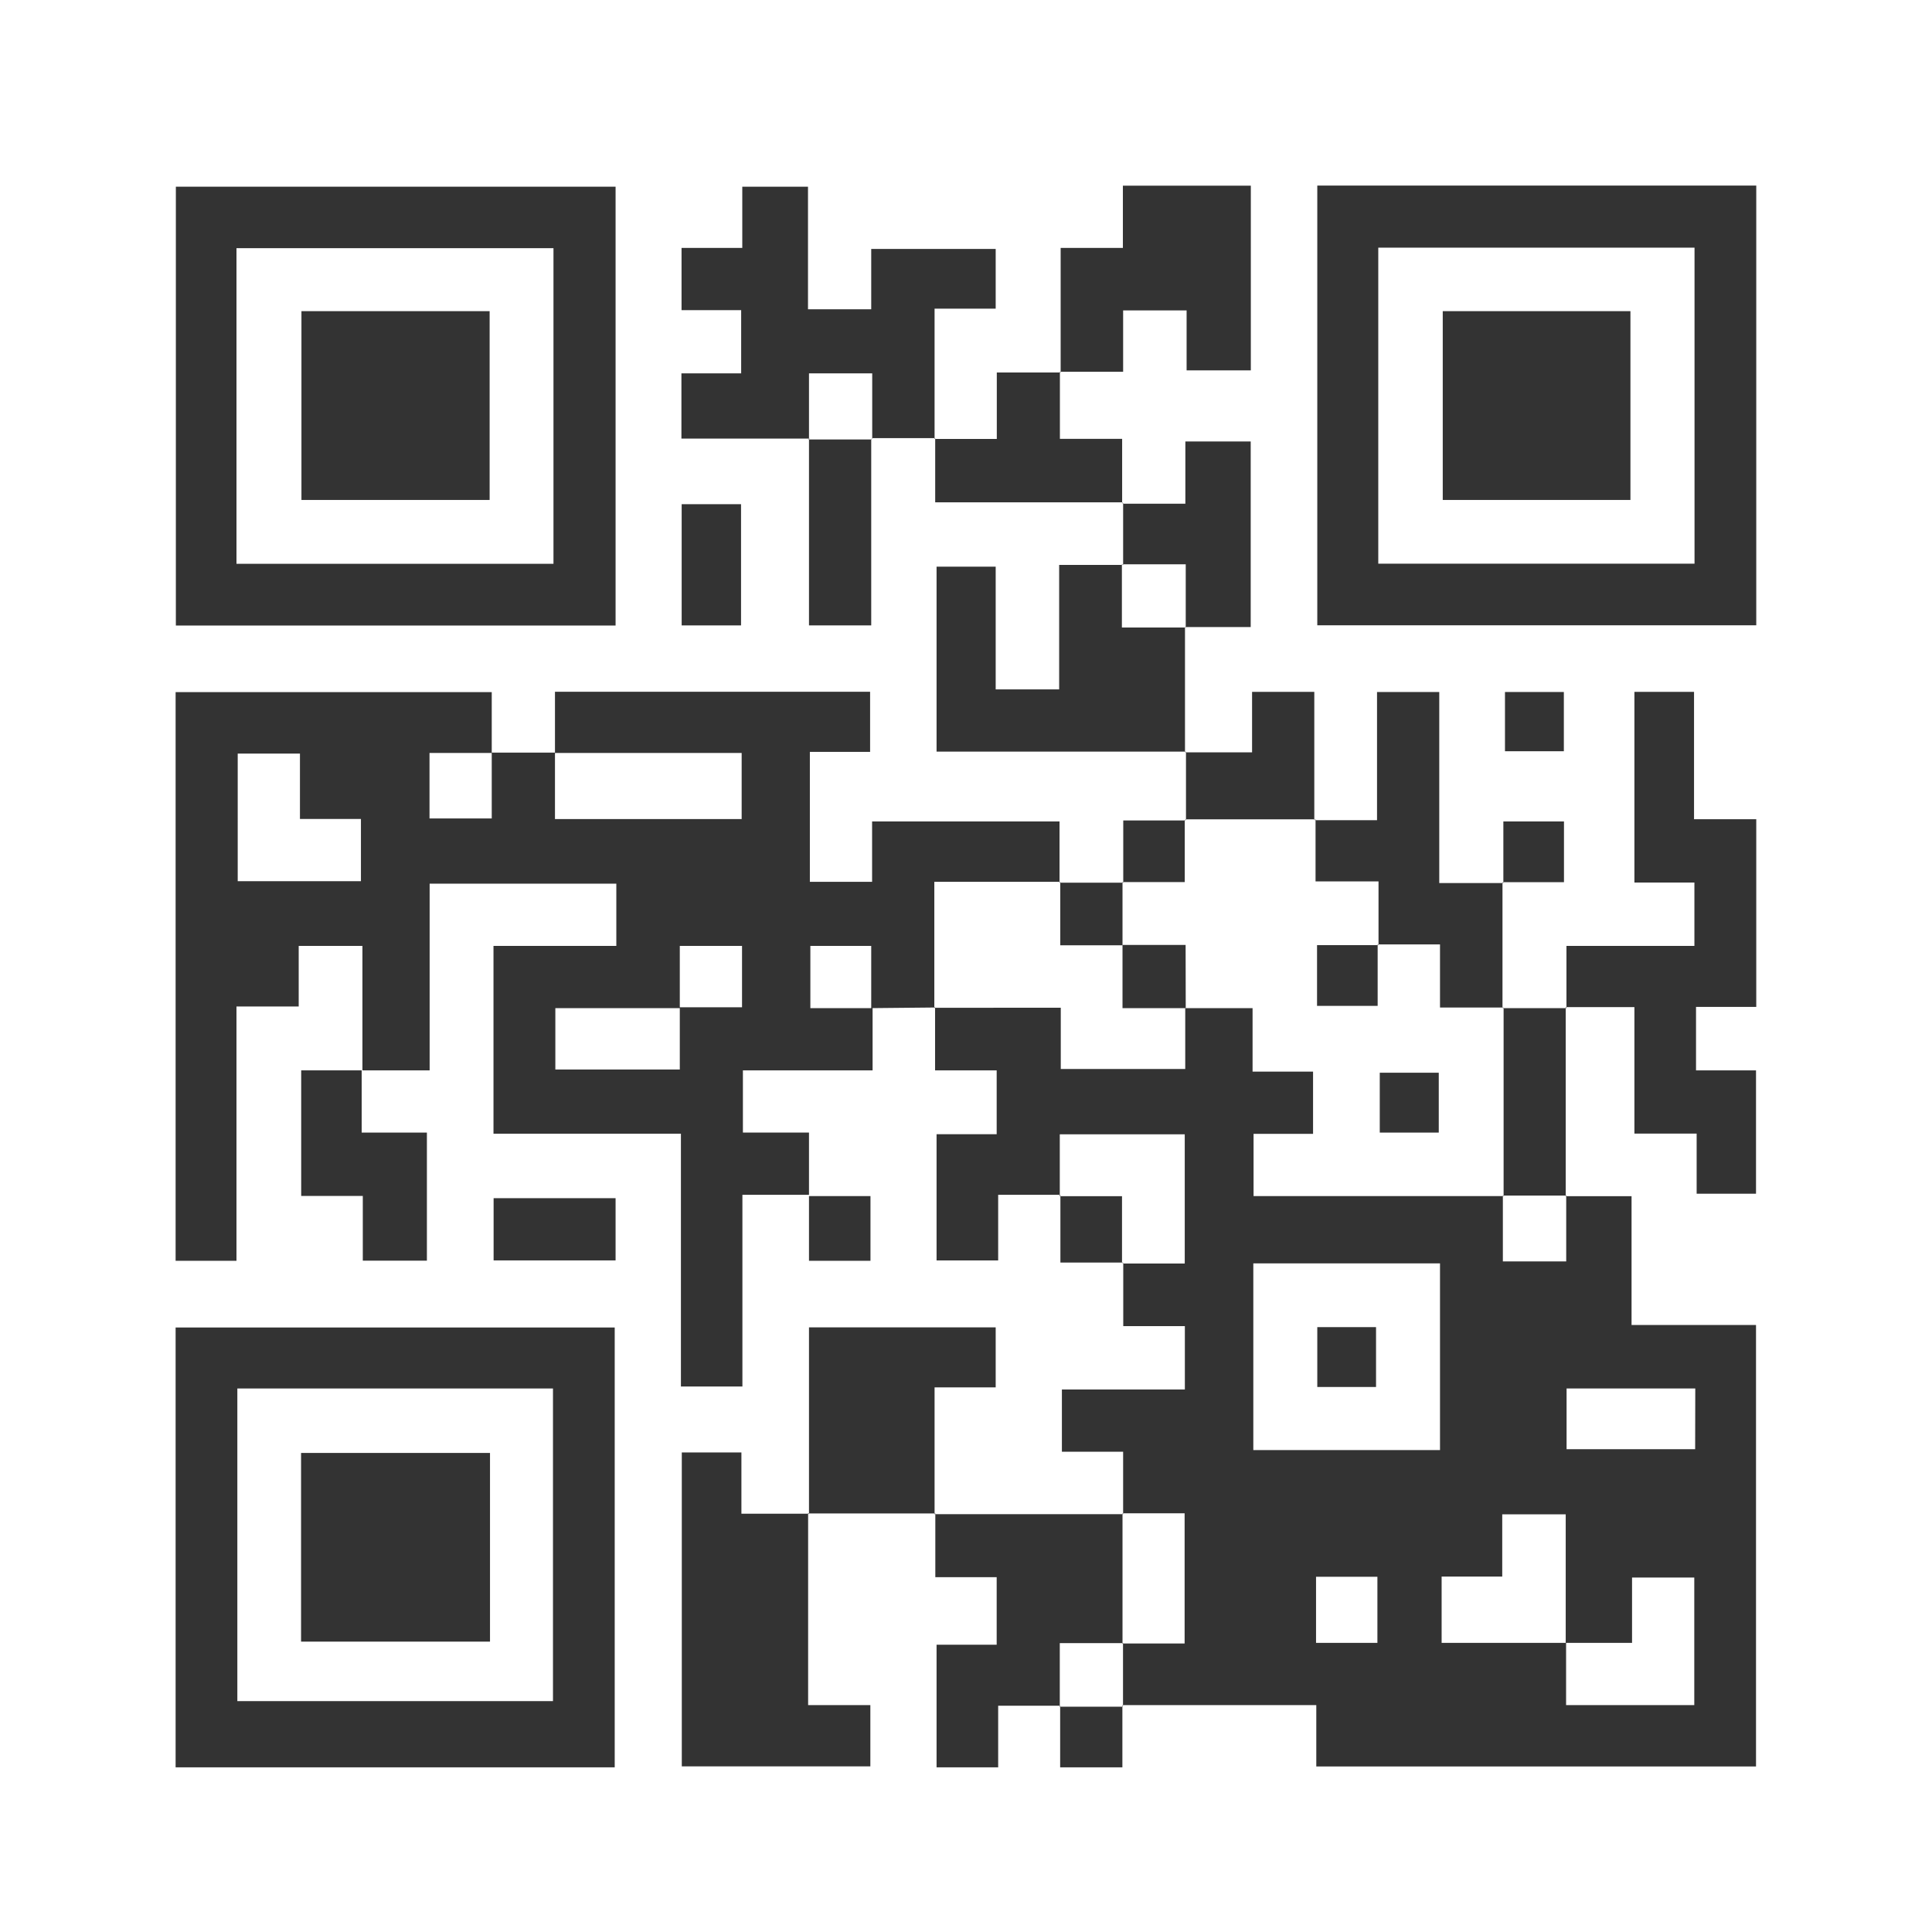 <svg id="Layer_1" data-name="Layer 1" xmlns="http://www.w3.org/2000/svg" viewBox="0 0 155.23 155.23"><defs><style>.cls-1{fill:#333;}</style></defs><title>qr</title><path class="cls-1" d="M85.2,96h-5v5.27H75.25V91.13h4.83V86H75.13c0-1.78,0-3.43,0-5.08l-.06.05H85.23v4.92h10V81h5.41V86.1h4.86v5h-4.78v5H120.8l-.05-.05v5.3h5.09v-5.3l-.05.06h5.3v10.35h10v35.47H105.76V137H90.18l.05.06V132l-.05.05h5V121.59h-5l.06.05v-5H85.32v-5H95.2v-5.09H90.25v-5.08l-.06.05h5V91.14H85.15v5Zm40.6,36V121.67H120.7v5h-4.87V132h10v5h10.3V126.75h-5V132Zm-10.1-30.49h-15v15h15Zm20.51,10.05H125.87v4.88H136.2Zm-25.54,15.13h-4.93V132h4.93Z"/><path class="cls-1" d="M29.12,86V76H24v4.87H19v20.43H14.11V55.61H39.51c0,1.59,0,3.24,0,4.89h-5v5.26h5V60.47h5.08c0,1.76,0,3.53,0,5.34h15V60.5h-15V55.58H69.91v4.83H65.07V70.85h5V66H85.13v4.9l.06-.05H75.07V81l.06-.05L70,81c0-1.65,0-3.3,0-5H65.11v5h5v5H59.69V91H65V96.1L65,96H59.65V111.4H54.71V91.09H39.65V76h9.87V71h-15V86H29.06Zm25.5-5h-10v4.93h10c0-1.74,0-3.36,0-5h5V76h-5ZM24.1,60.55h-5V70.8H29v-5H24.1Z"/><path class="cls-1" d="M49.39,142H14.11V106.66H49.39ZM19.07,111.56v25.12H44.43V111.56Z"/><path class="cls-1" d="M49.46,15V50.26H14.13V15ZM19,45.3H44.47V19.94H19Z"/><path class="cls-1" d="M105.84,14.91h35.27V50.24H105.84Zm4.9,30.38h25.41V19.9H110.74Z"/><path class="cls-1" d="M125.86,81V76h10.28V70.91h-4.82V55.59h4.79V65.82h5V80.9h-4.84V86h4.82v9.91h-4.77V91.08h-5V80.92h-5.5Z"/><path class="cls-1" d="M75.14,35.2l-5.11,0,.05.06V30H65v5.3l.05-.06H54.75V30h4.8V24.92H54.76v-5h4.88V15h5.28v9.85H70V20H80V24.8H75.09c0,3.58,0,7,0,10.46Z"/><path class="cls-1" d="M64.93,121.57V137h5v4.92H54.78V116.7h4.79v4.92H65Z"/><path class="cls-1" d="M95.21,50.38q0,5,0,10.07l.05-.06H75.25V45.53H80v9.86h5.1v-10h5.09l-.05-.06v5.09h5.09Z"/><path class="cls-1" d="M75.09,121.66l15.16,0-.06-.05v10.46l.05-.05H85.15v5.09l.05-.06h-5V142H75.25v-9.85h4.83v-5.43H75.15V121.6Z"/><path class="cls-1" d="M85.22,29.92v-10h5v-5h10.28V29.76H95.34V24.94h-5.1v4.93H85.16Z"/><path class="cls-1" d="M105.64,65.9h5V55.6h5V70.95h5.14l-.06-.06q0,5.06,0,10.11l.06-.05H115.7V75.88h-5l.06.06V70.82h-5.06v-5Z"/><path class="cls-1" d="M75.15,121.6l-10.21,0,.06.05c0-5,0-9.92,0-15H80v4.82H75.09c0,3.53,0,6.86,0,10.2Z"/><path class="cls-1" d="M29.06,86V91H34.3v10.29H29.15V96.09H24.2V86h4.92Z"/><path class="cls-1" d="M90.24,45.41q0-2.52,0-5l-.05.06h5.05v-5h5.25V50.38H95.21l.06.05V45.34H90.18Z"/><path class="cls-1" d="M85.16,29.87v5.39h5c0,1.85,0,3.5,0,5.16l.05-.06H75.14c0-1.85,0-3.5,0-5.15l-.05.06h5V29.93h5.12Z"/><path class="cls-1" d="M95.29,65.88q0-2.74,0-5.49l-.05.06h5.36V55.59h5q0,5.15,0,10.3l.05-.06H95.22Z"/><path class="cls-1" d="M70,35.25v15H65q0-7.49,0-15l-.05.06h5.09Z"/><path class="cls-1" d="M125.8,80.92v15.2l.05-.06h-5.09l.05.05V80.95l-.06.05,5.12,0Z"/><path class="cls-1" d="M49.46,96.27v5h-9.8v-5Z"/><path class="cls-1" d="M59.54,40.51v9.74H54.77V40.51Z"/><path class="cls-1" d="M65,96.1h4.94v5.2H65c0-1.73,0-3.5,0-5.26Z"/><path class="cls-1" d="M90.25,101.44H85.2c0-1.88,0-3.63,0-5.39l-.05.06h5v5.37Z"/><path class="cls-1" d="M90.18,137V142h-5c0-1.63,0-3.28,0-4.93l-.05.06h5.09Z"/><path class="cls-1" d="M125.65,60.36h-4.73V55.6h4.73Z"/><path class="cls-1" d="M90.25,70.92v-5h5l-.06-.05v5h-5Z"/><path class="cls-1" d="M120.79,70.95V66h4.87v4.88h-4.92Z"/><path class="cls-1" d="M85.13,70.92h5.12l-.06-.05,0,5.08h-5V70.87Z"/><path class="cls-1" d="M115.6,91h-4.74V86.19h4.74Z"/><path class="cls-1" d="M95.27,81H90.19V75.92h5.07Z"/><path class="cls-1" d="M110.69,75.88v4.94h-4.87V75.94h4.92Z"/><path class="cls-1" d="M110.56,111.44h-4.72v-4.81h4.72Z"/><path class="cls-1" d="M39.37,116.74V131.9H24.19V116.74Z"/><path class="cls-1" d="M24.22,25H39.34V40.17H24.22Z"/><path class="cls-1" d="M115.92,25H131V40.17H115.92Z"/></svg>